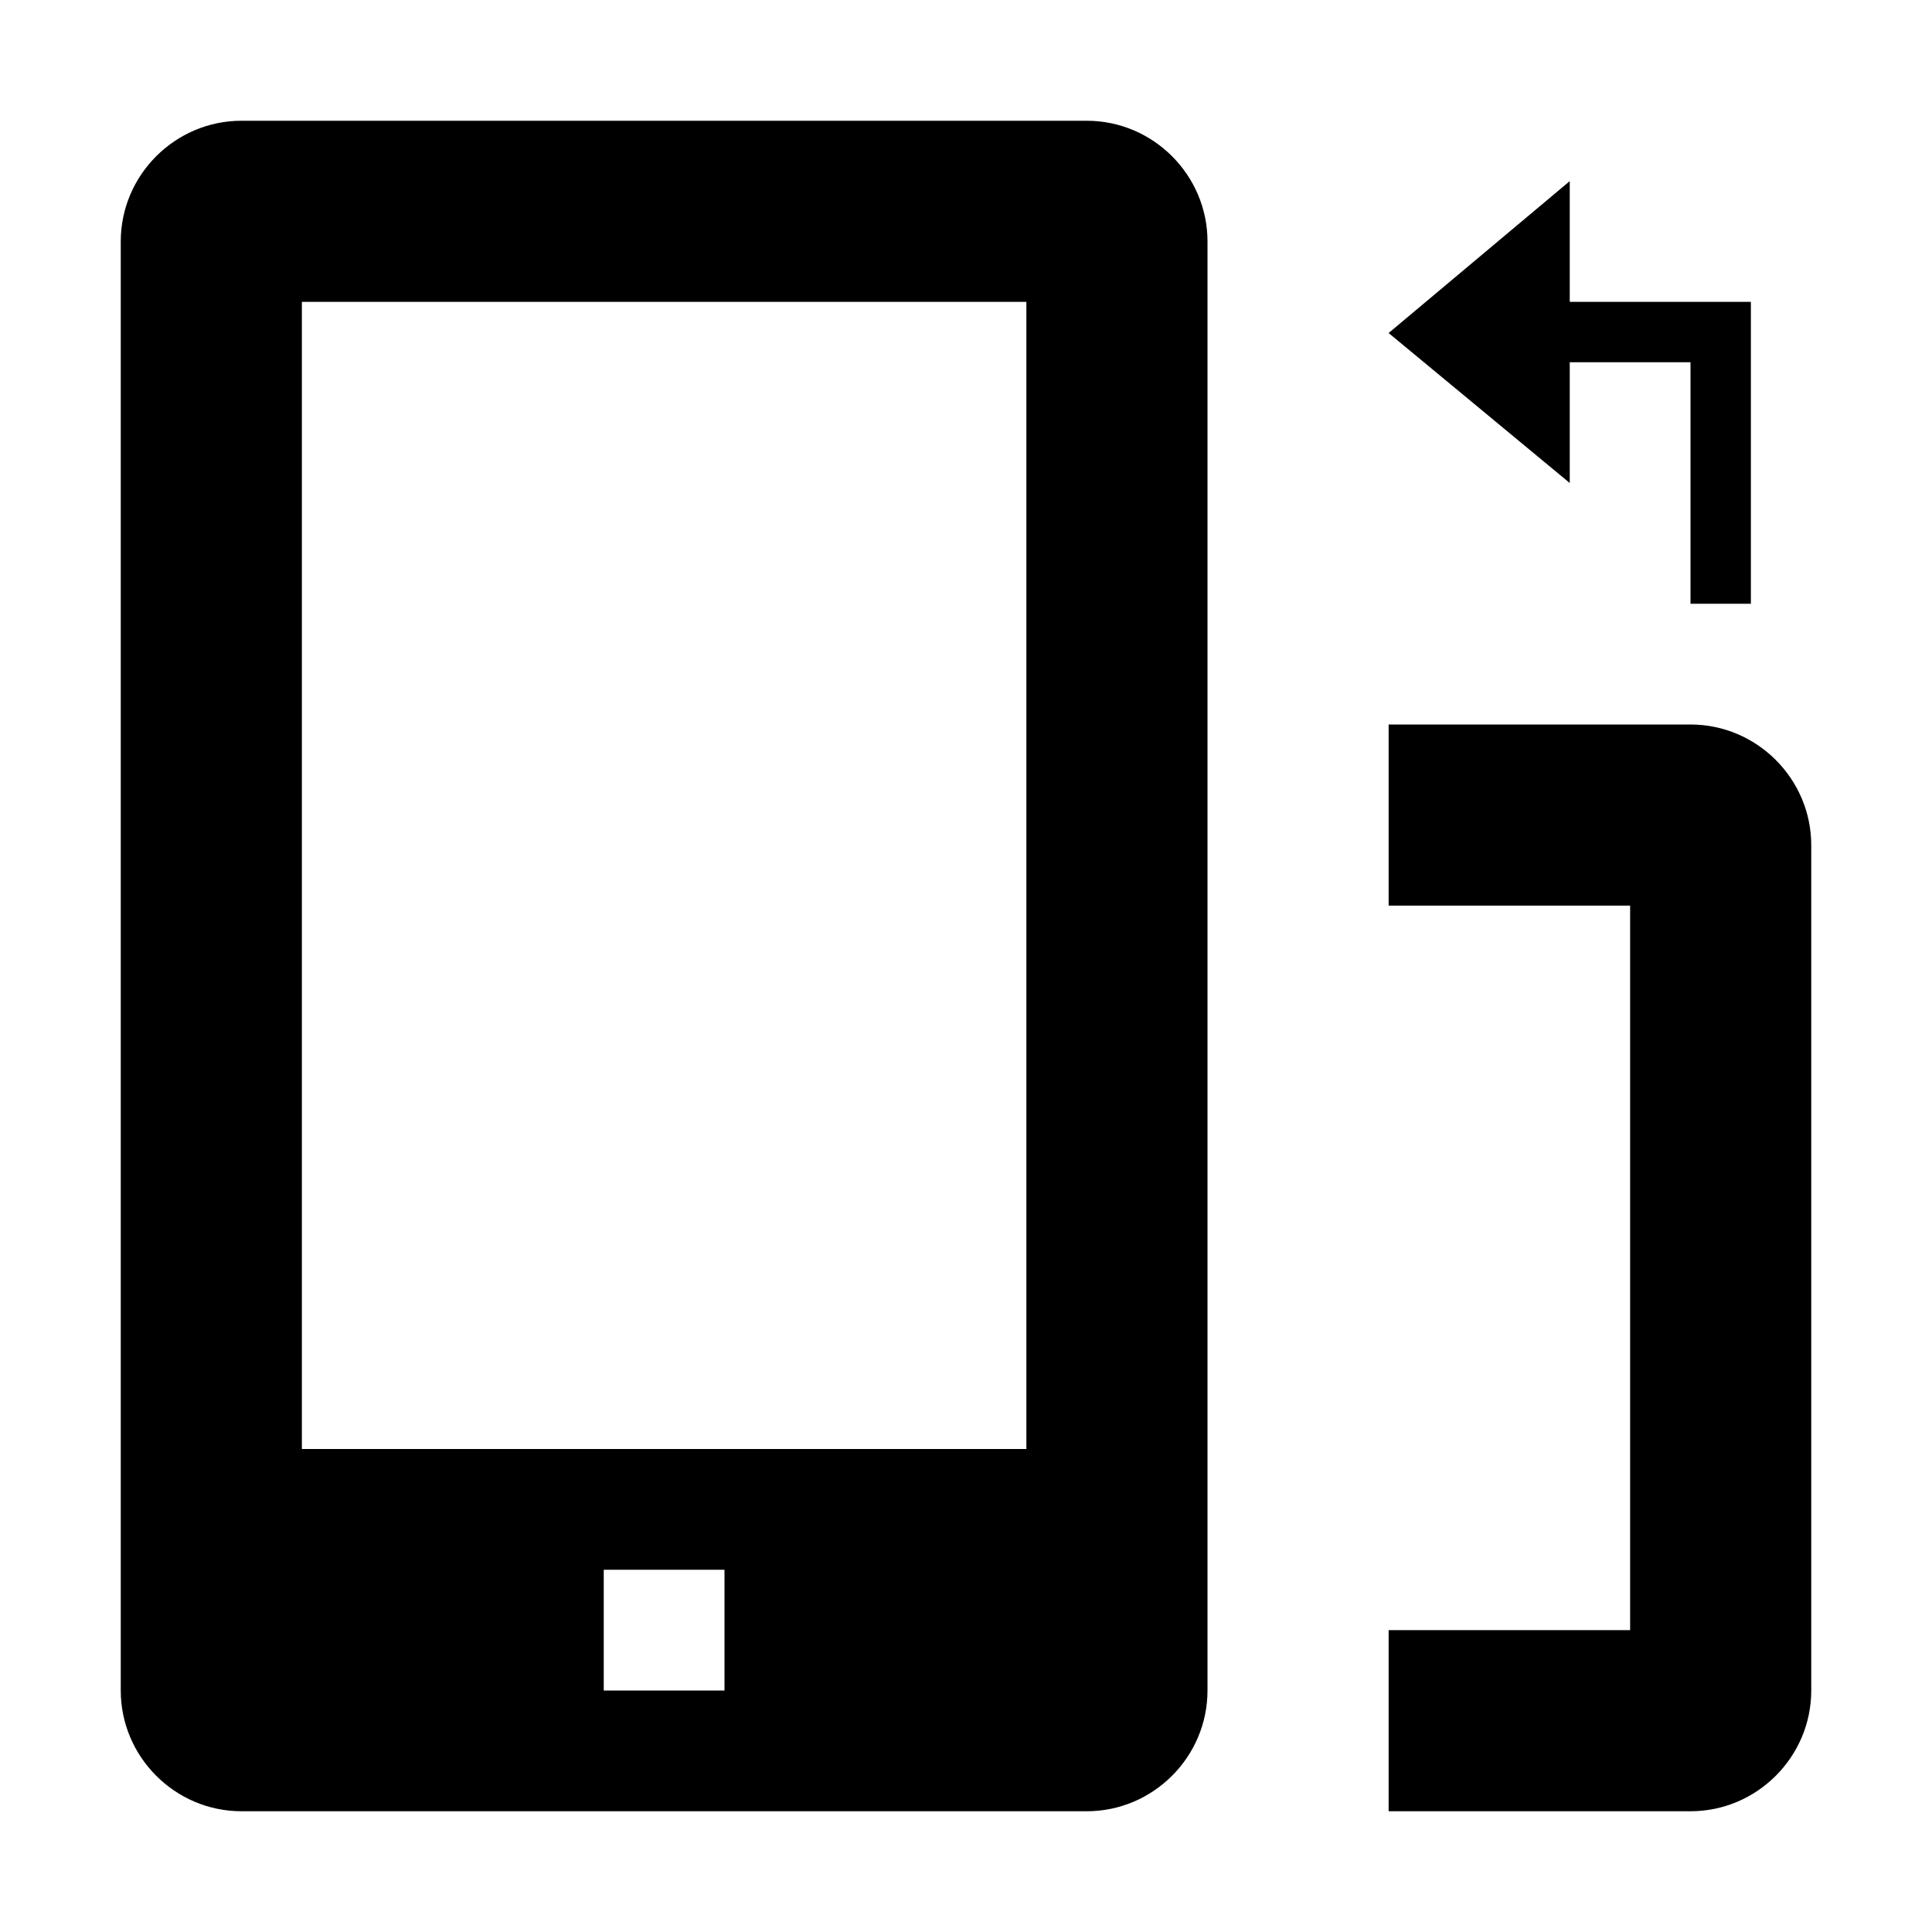 <?xml version="1.0" encoding="utf-8"?>
<!-- Generator: Adobe Illustrator 18.0.0, SVG Export Plug-In . SVG Version: 6.00 Build 0)  -->
<!DOCTYPE svg PUBLIC "-//W3C//DTD SVG 1.1//EN" "http://www.w3.org/Graphics/SVG/1.1/DTD/svg11.dtd">
<svg version="1.1" id="Layer_1" xmlns="http://www.w3.org/2000/svg" xmlns:xlink="http://www.w3.org/1999/xlink" x="0px" y="0px"
	 width="32px" height="32px" viewBox="0 0 32 32" enable-background="new 0 0 32 32" xml:space="preserve">
<g>
	<path d="M27,27V15h-4v-3h5c1.1,0,2,0.9,2,2v14c0,1.1-0.9,2-2,2h-5v-3H27z"/>
	<path d="M18,2H4C2.9,2,2,2.9,2,4v24c0,1.1,0.9,2,2,2h14c1.1,0,2-0.9,2-2V4C20,2.9,19.1,2,18,2z M12,26v2h-2v-2H12z M17,5v19H5V5H17
		z"/>
	<polygon points="26,6 26,8 23,5.516 26,3 26,5 29,5 29,10 28,10 28,6 	"/>
</g>
</svg>
